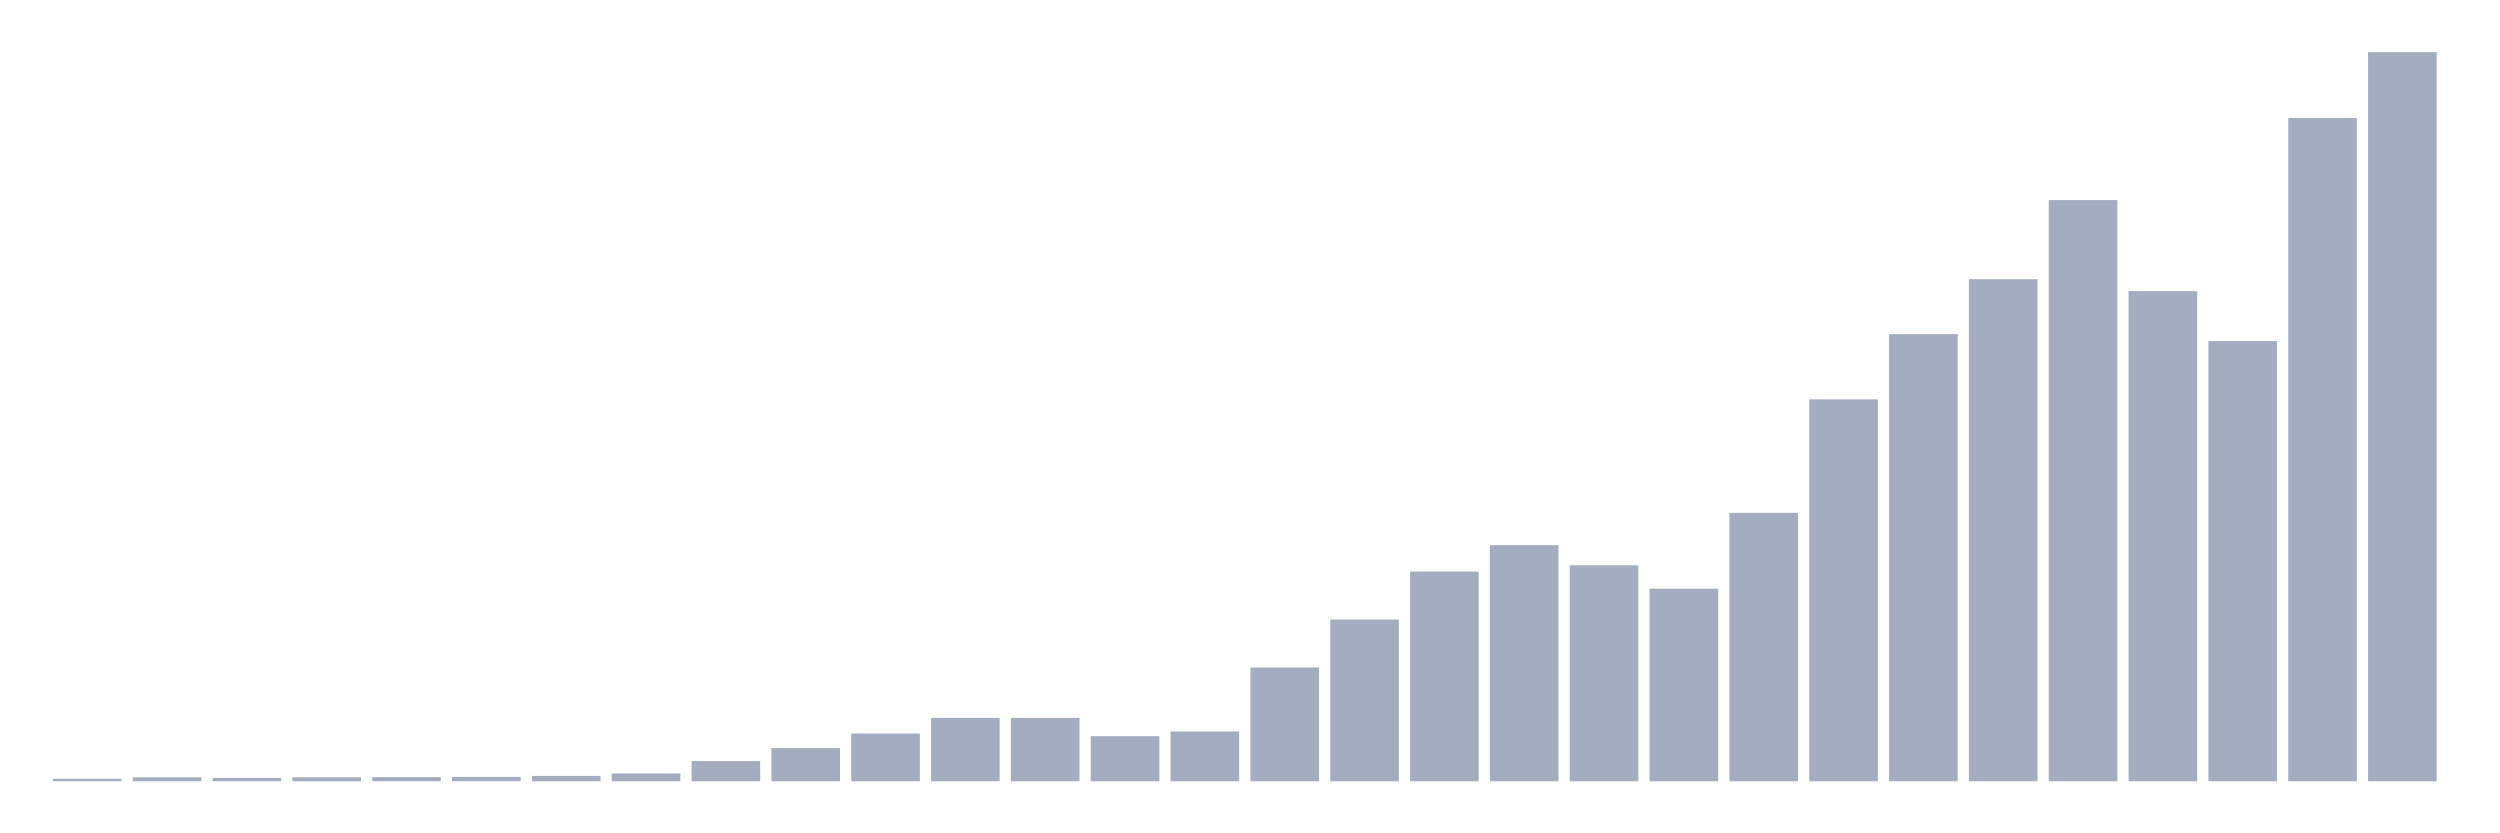 <svg xmlns="http://www.w3.org/2000/svg" viewBox="0 0 480 160"><g transform="translate(10,10)"><rect class="bar" x="0.153" width="13.175" y="139.543" height="0.457" fill="rgb(164,173,192)"></rect><rect class="bar" x="15.482" width="13.175" y="139.245" height="0.755" fill="rgb(164,173,192)"></rect><rect class="bar" x="30.81" width="13.175" y="139.364" height="0.636" fill="rgb(164,173,192)"></rect><rect class="bar" x="46.138" width="13.175" y="139.225" height="0.775" fill="rgb(164,173,192)"></rect><rect class="bar" x="61.466" width="13.175" y="139.215" height="0.785" fill="rgb(164,173,192)"></rect><rect class="bar" x="76.794" width="13.175" y="139.165" height="0.835" fill="rgb(164,173,192)"></rect><rect class="bar" x="92.123" width="13.175" y="138.976" height="1.024" fill="rgb(164,173,192)"></rect><rect class="bar" x="107.451" width="13.175" y="138.499" height="1.501" fill="rgb(164,173,192)"></rect><rect class="bar" x="122.779" width="13.175" y="136.124" height="3.876" fill="rgb(164,173,192)"></rect><rect class="bar" x="138.107" width="13.175" y="133.629" height="6.371" fill="rgb(164,173,192)"></rect><rect class="bar" x="153.436" width="13.175" y="130.836" height="9.164" fill="rgb(164,173,192)"></rect><rect class="bar" x="168.764" width="13.175" y="127.835" height="12.165" fill="rgb(164,173,192)"></rect><rect class="bar" x="184.092" width="13.175" y="127.845" height="12.155" fill="rgb(164,173,192)"></rect><rect class="bar" x="199.42" width="13.175" y="131.343" height="8.657" fill="rgb(164,173,192)"></rect><rect class="bar" x="214.748" width="13.175" y="130.439" height="9.561" fill="rgb(164,173,192)"></rect><rect class="bar" x="230.077" width="13.175" y="118.154" height="21.846" fill="rgb(164,173,192)"></rect><rect class="bar" x="245.405" width="13.175" y="108.951" height="31.049" fill="rgb(164,173,192)"></rect><rect class="bar" x="260.733" width="13.175" y="99.737" height="40.263" fill="rgb(164,173,192)"></rect><rect class="bar" x="276.061" width="13.175" y="94.668" height="45.332" fill="rgb(164,173,192)"></rect><rect class="bar" x="291.39" width="13.175" y="98.535" height="41.465" fill="rgb(164,173,192)"></rect><rect class="bar" x="306.718" width="13.175" y="103.037" height="36.963" fill="rgb(164,173,192)"></rect><rect class="bar" x="322.046" width="13.175" y="88.467" height="51.533" fill="rgb(164,173,192)"></rect><rect class="bar" x="337.374" width="13.175" y="66.68" height="73.32" fill="rgb(164,173,192)"></rect><rect class="bar" x="352.702" width="13.175" y="54.147" height="85.853" fill="rgb(164,173,192)"></rect><rect class="bar" x="368.031" width="13.175" y="43.602" height="96.398" fill="rgb(164,173,192)"></rect><rect class="bar" x="383.359" width="13.175" y="28.415" height="111.585" fill="rgb(164,173,192)"></rect><rect class="bar" x="398.687" width="13.175" y="45.898" height="94.102" fill="rgb(164,173,192)"></rect><rect class="bar" x="414.015" width="13.175" y="55.489" height="84.511" fill="rgb(164,173,192)"></rect><rect class="bar" x="429.344" width="13.175" y="12.652" height="127.348" fill="rgb(164,173,192)"></rect><rect class="bar" x="444.672" width="13.175" y="0" height="140" fill="rgb(164,173,192)"></rect></g></svg>